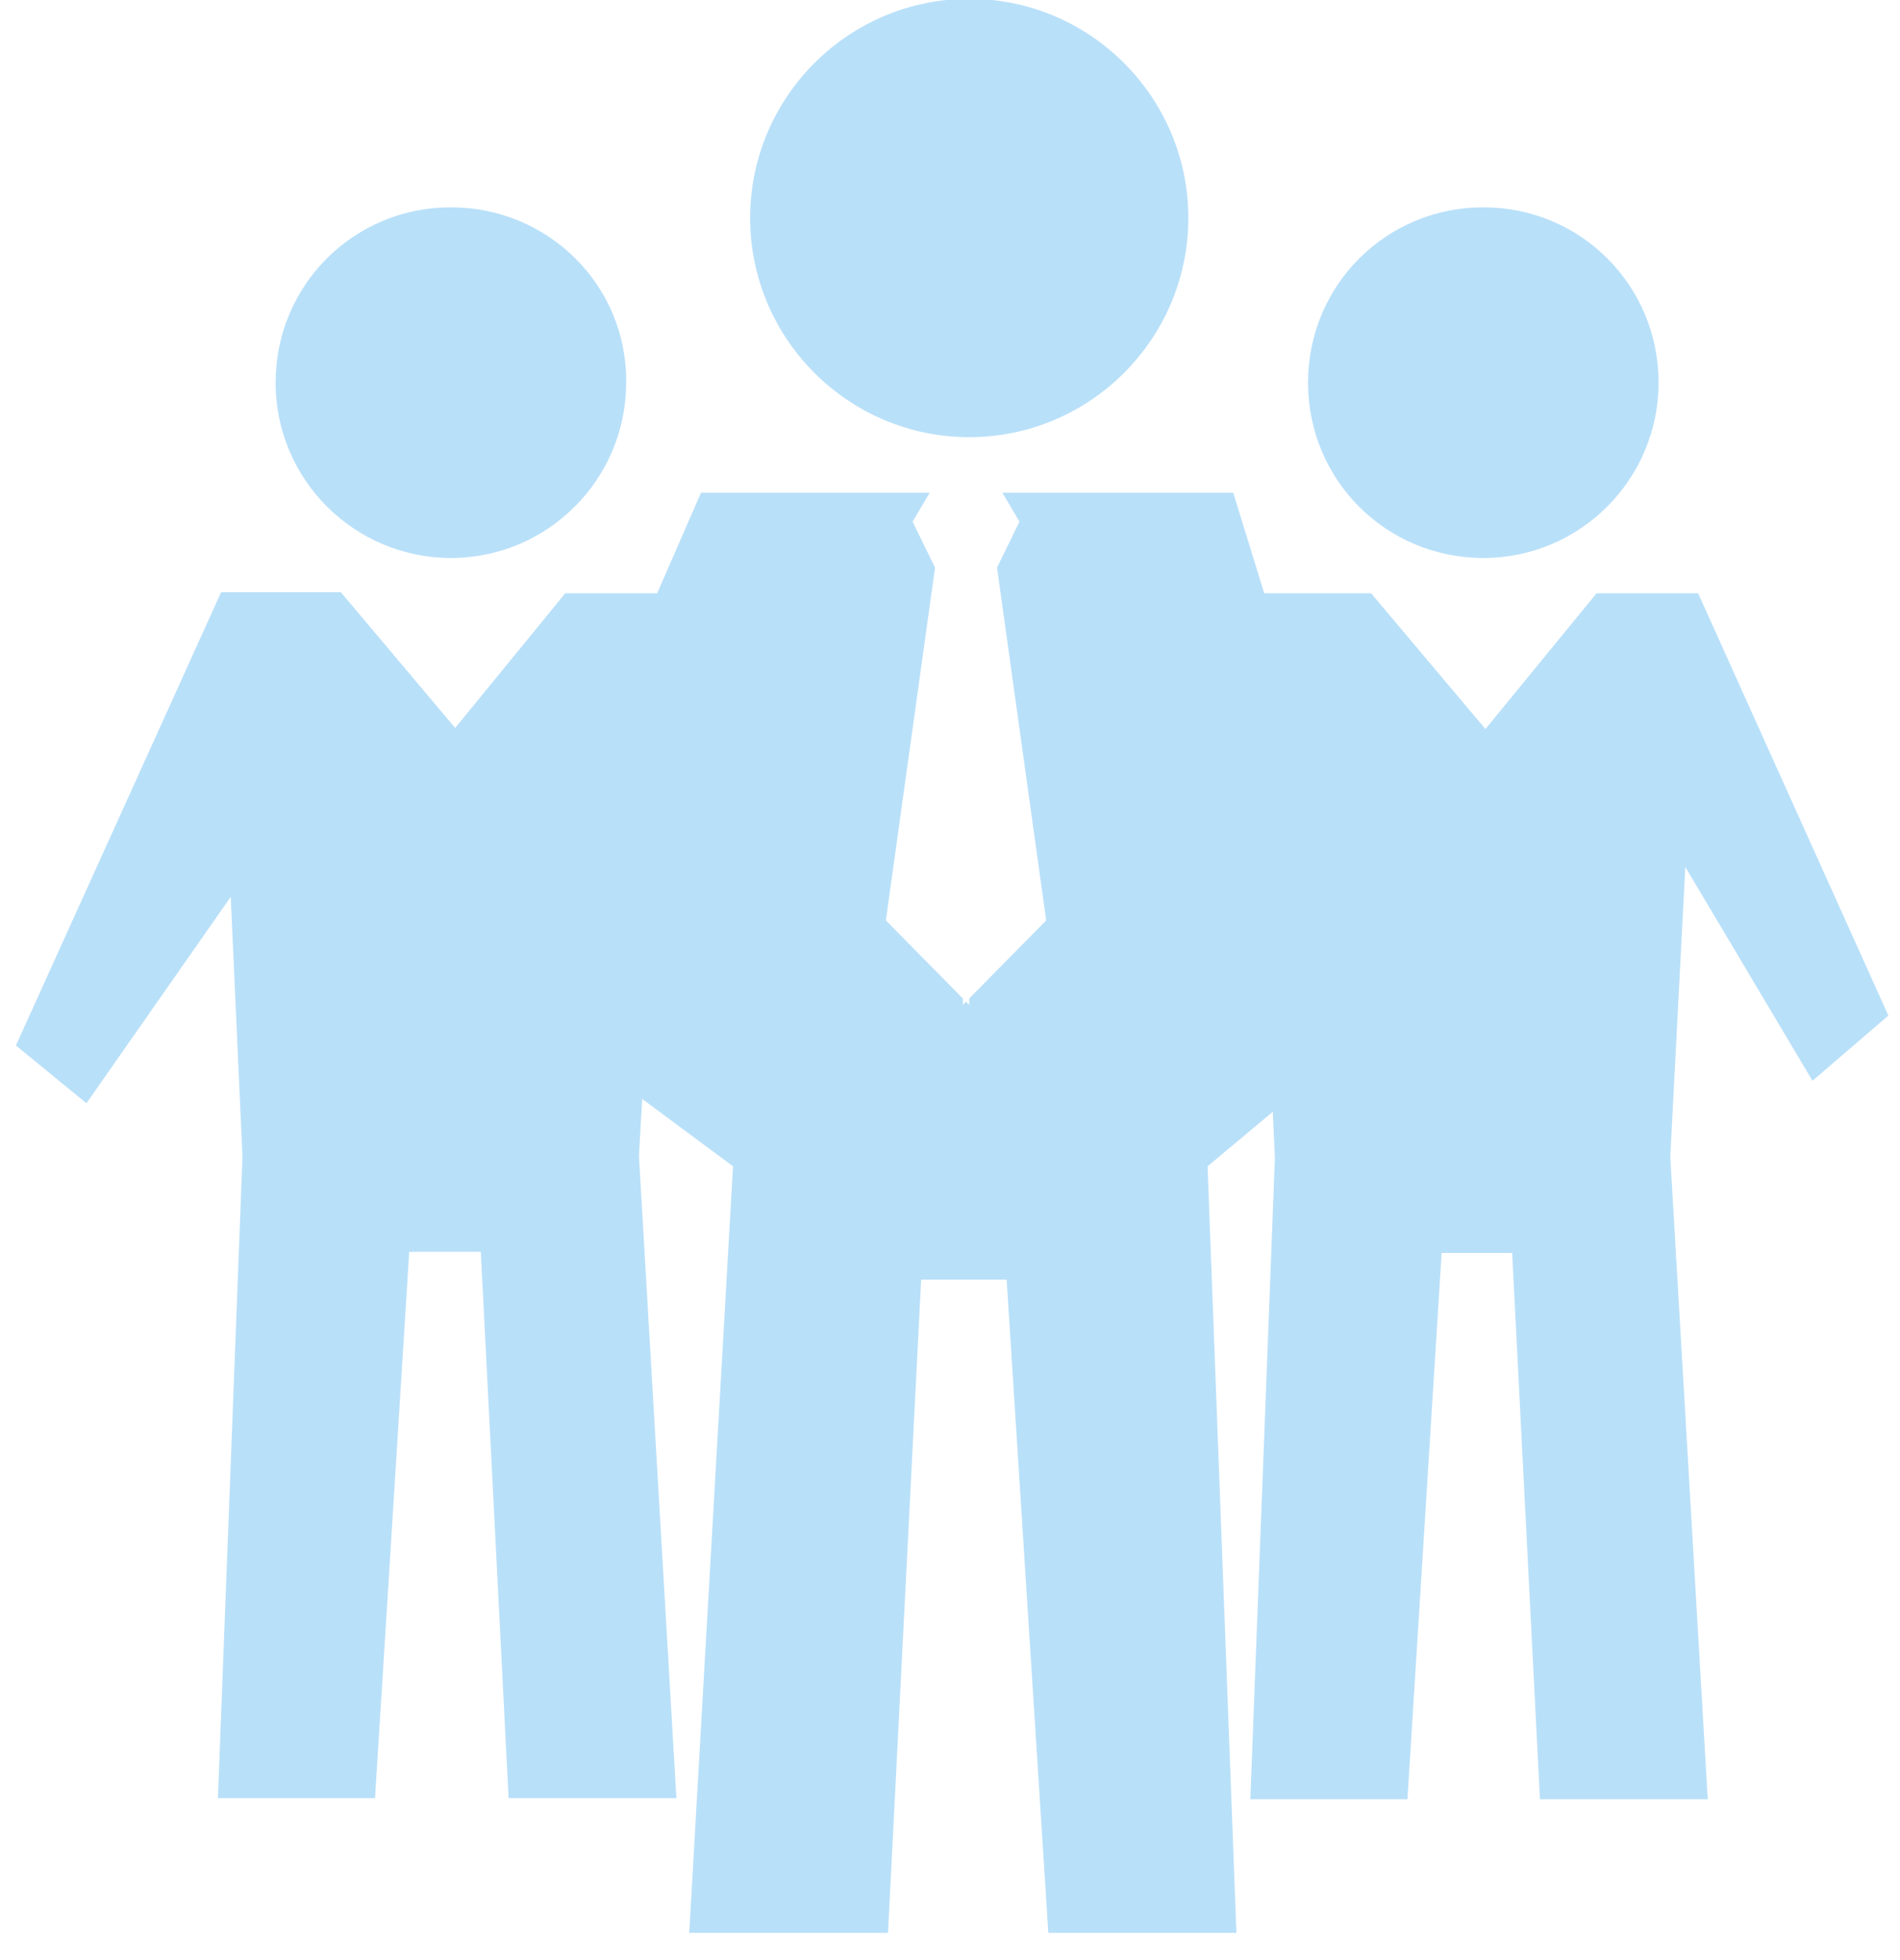 <?xml version="1.0" encoding="UTF-8"?>
<svg width="32px" height="33px" viewBox="0 0 32 33" version="1.1" xmlns="http://www.w3.org/2000/svg" xmlns:xlink="http://www.w3.org/1999/xlink">
    <!-- Generator: Sketch 51.3 (57544) - http://www.bohemiancoding.com/sketch -->
    <title>人</title>
    <desc>Created with Sketch.</desc>
    <defs></defs>
    <g id="Page-1" stroke="none" stroke-width="1" fill="none" fill-rule="evenodd">
        <g id="首页-B3到1F-告警" transform="translate(-694, -775)" fill="#B9E0F9" fill-rule="nonzero">
            <g id="人流量" transform="translate(661, 734)">
                <g id="人" transform="translate(31, 39)">
                    <rect id="Rectangle-path" opacity="0" x="0" y="0" width="36" height="36"></rect>
                    <path d="M18.324,1.98 C16.29,1.98 14.634,3.636 14.634,5.67 C14.634,7.704 16.29,9.36 18.324,9.36 C20.358,9.36 22.014,7.704 22.014,5.67 C22.014,3.636 20.358,1.98 18.324,1.98 Z M26.982,5.49 C25.344,5.49 24.03,6.804 24.03,8.442 C24.03,10.08 25.344,11.394 26.982,11.394 C28.62,11.394 29.934,10.062 29.934,8.442 C29.934,6.804 28.62,5.49 26.982,5.49 Z M12.816,20.502 L12.762,21.438 L12.762,21.474 L13.392,32.274 L10.566,32.274 L10.098,23.076 L8.892,23.076 L8.316,32.274 L5.67,32.274 L6.084,21.474 L5.886,17.1 L3.456,20.574 L2.268,19.602 L5.724,11.97 L7.74,11.97 L9.666,14.256 L11.52,11.988 L13.068,11.988 L13.806,10.296 L17.658,10.296 L17.37,10.782 L17.748,11.556 L16.92,17.496 L18.216,18.81 L18.216,18.918 L18.27,18.864 L18.324,18.918 L18.324,18.81 L19.62,17.496 L18.792,11.556 L19.17,10.782 L18.882,10.296 L22.77,10.296 L23.292,11.988 L25.092,11.988 L27.018,14.274 L28.89,11.988 L30.6,11.988 L33.804,19.098 L32.526,20.196 L30.384,16.596 L30.132,21.456 L30.132,21.492 L30.762,32.292 L27.936,32.292 L27.468,23.094 L26.28,23.094 L25.704,32.292 L23.058,32.292 L23.472,21.492 L23.436,20.718 L22.338,21.636 L22.824,34.542 L19.656,34.542 L18.954,23.544 L17.514,23.544 L16.956,34.542 L13.608,34.542 L14.346,21.636 L12.816,20.502 Z M9.594,5.49 C7.956,5.49 6.642,6.804 6.642,8.442 C6.642,10.08 7.974,11.394 9.594,11.394 C11.232,11.394 12.546,10.062 12.546,8.442 C12.564,6.804 11.232,5.49 9.594,5.49 Z" id="Shape"></path>
                </g>
            </g>
        </g>
    </g>
</svg>
